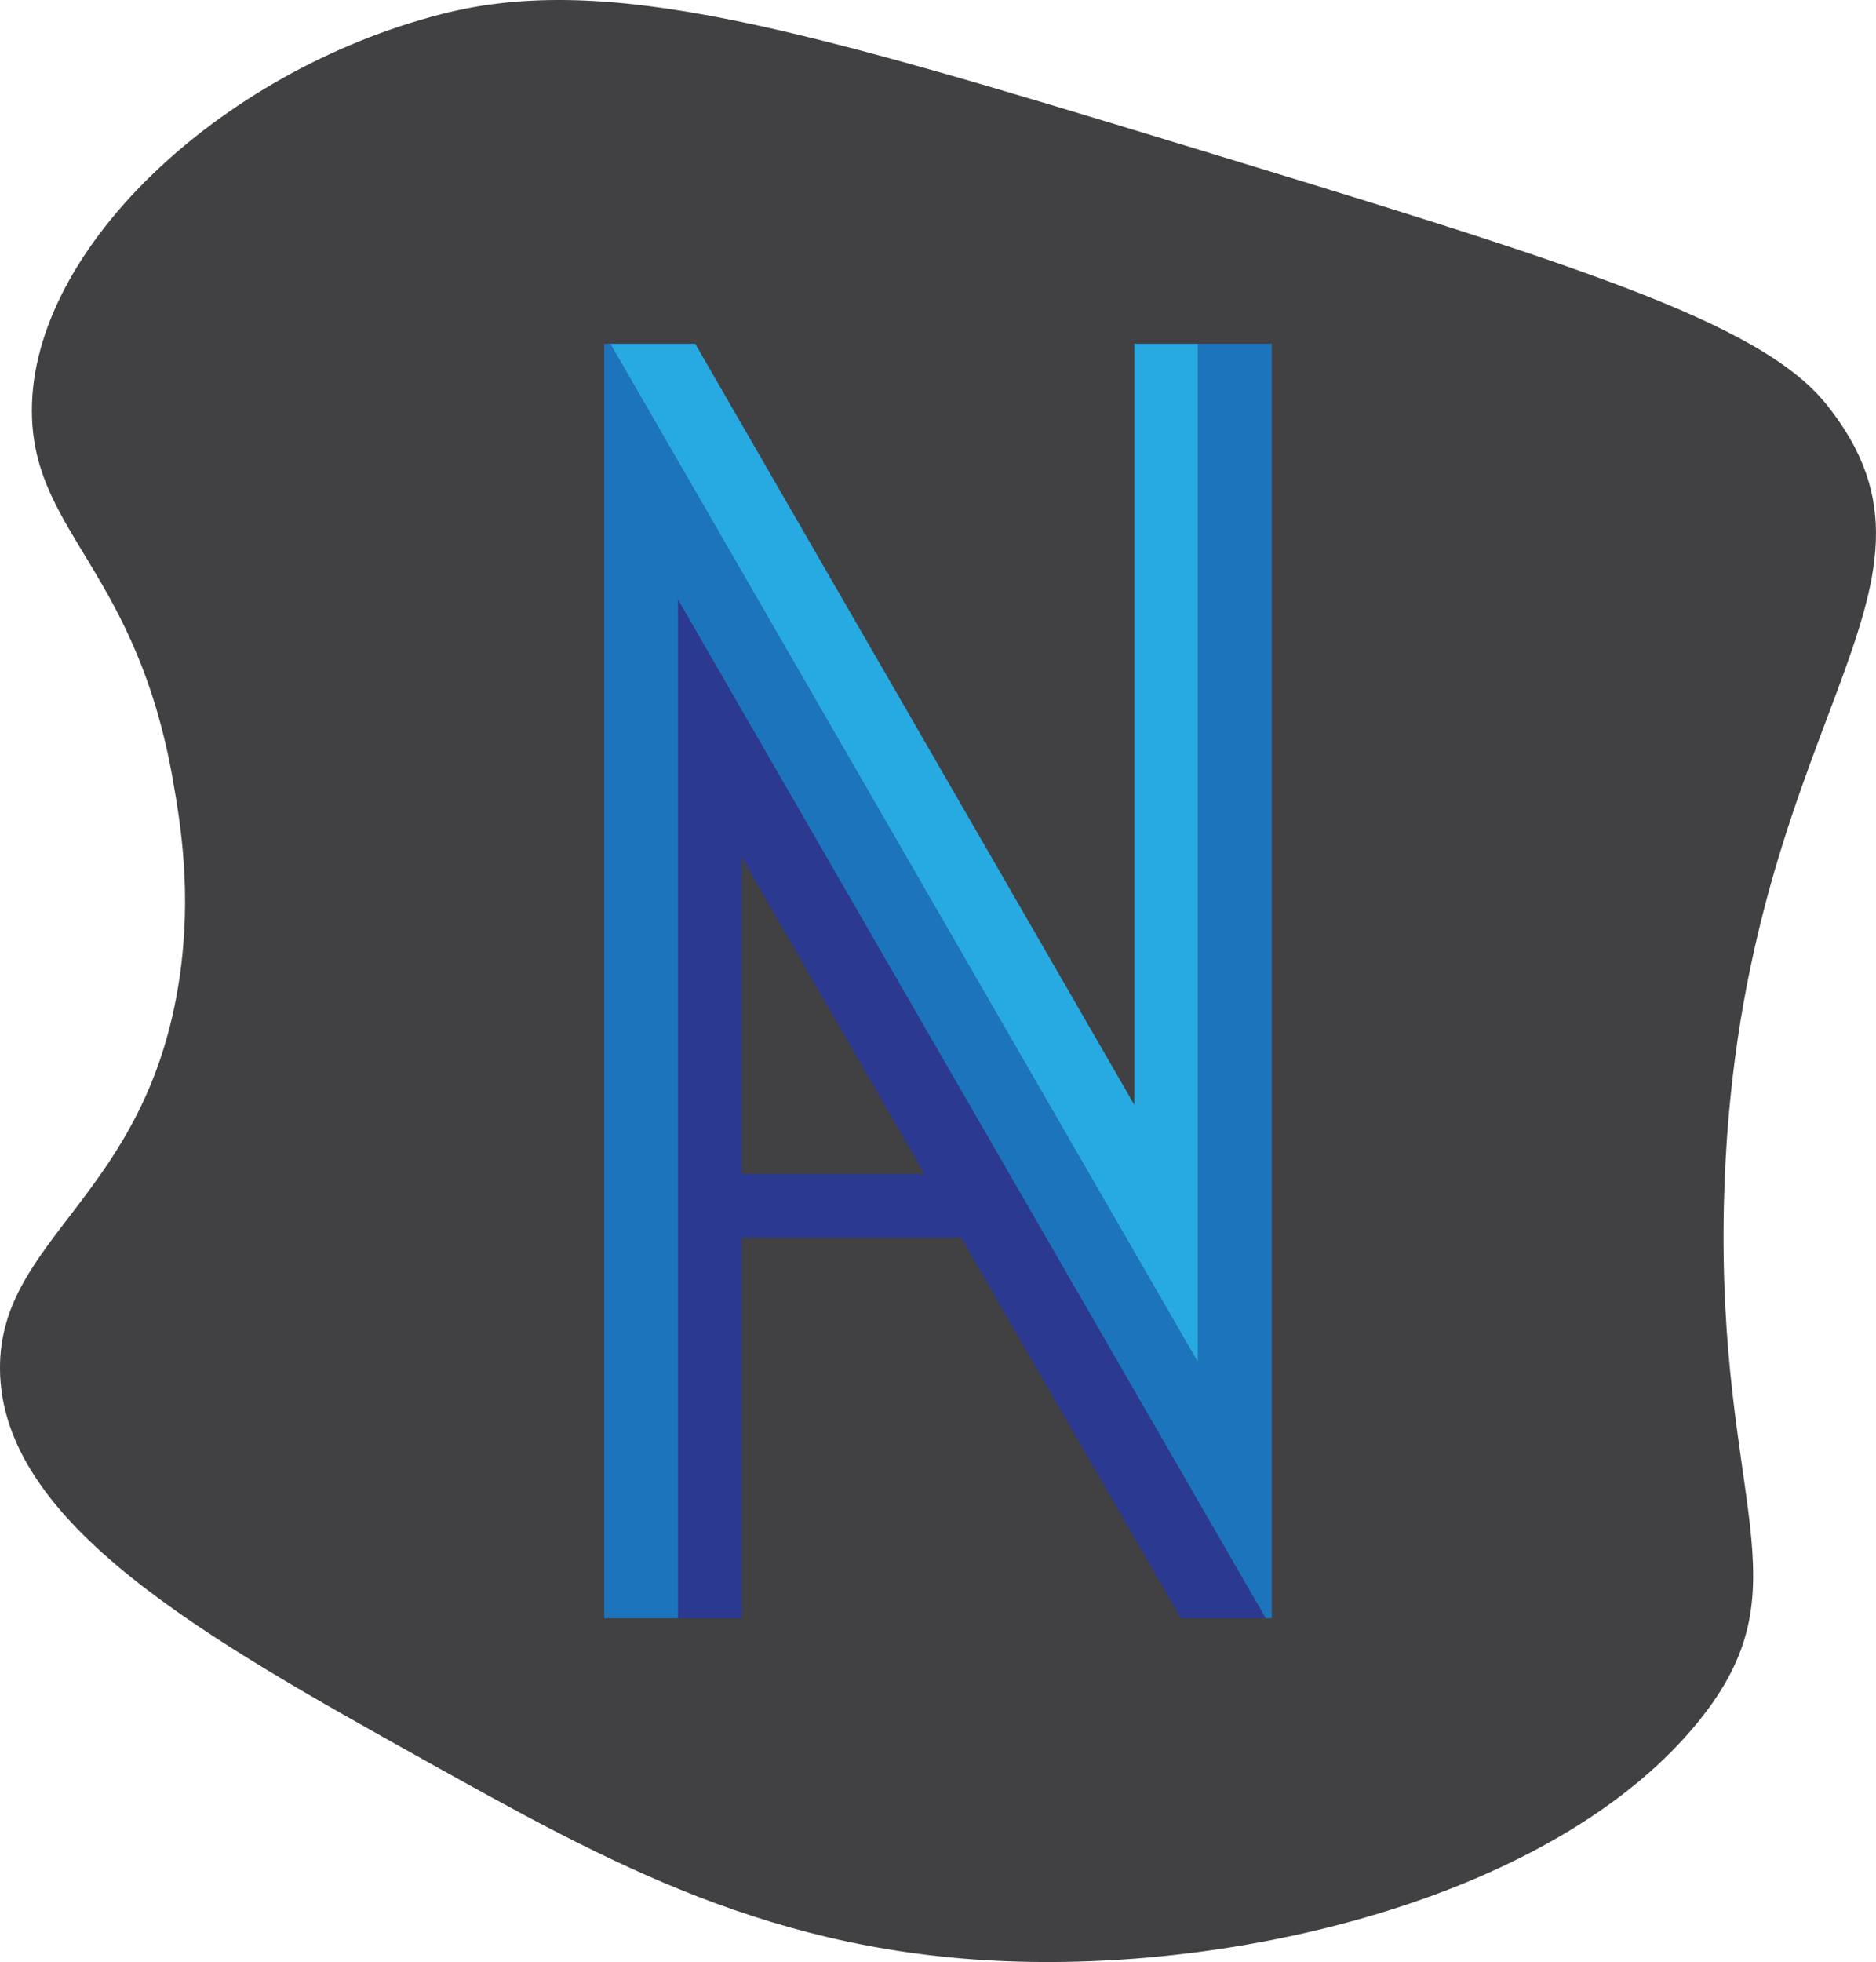 <?xml version="1.0" encoding="UTF-8"?>
<svg id="solo_logo_copy" data-name="solo logo copy" xmlns="http://www.w3.org/2000/svg" viewBox="0 0 258.32 270">
  <defs>
    <style>
      .cls-1 {
        fill: #27aae1;
      }

      .cls-2 {
        fill: #2b3990;
      }

      .cls-3 {
        fill: #1c75bc;
      }

      .cls-4 {
        fill: #414042;
      }
    </style>
  </defs>
  <path class="cls-4" d="M23.826,107.445c-4.981-28.533-18.786-33.973-19.414-49.851C3.521,35.042,29.939,9.822,60.889,1.916c22.846-5.836,49.663,2.073,102.363,18.128,52.655,16.041,78.982,24.062,88.244,35.608,20.845,25.985-12.578,43.541-14.119,110.061-.964,41.605,11.701,52.446-3.53,71.216-18.626,22.953-59.634,33.938-93.539,33.018-33.795-.916-56.445-13.549-82.067-27.839C28.446,225.49,.126,209.695,0,188.372c-.107-18.127,20.258-23.669,24.708-53.736,1.738-11.739,.161-21.213-.882-27.192Z"/>
  <g>
    <polygon class="cls-1" points="84.023 47.308 164.97 187.511 164.97 47.308 156.193 47.308 156.193 152.036 95.729 47.308 84.023 47.308"/>
    <path class="cls-2" d="M162.591,222.692h11.705L93.35,82.489V222.692s8.776,0,8.776,0v-52.364h30.232l30.232,52.364Zm-60.465-61.141v-43.588l25.165,43.588h-25.165Z"/>
    <polygon class="cls-3" points="164.97 47.308 164.97 187.511 84.023 47.308 83.194 47.308 83.194 63.462 83.194 92.489 83.194 222.692 93.35 222.692 93.35 82.489 174.297 222.692 175.126 222.692 175.126 206.538 175.126 175.953 175.126 47.308 164.97 47.308"/>
  </g>
</svg>